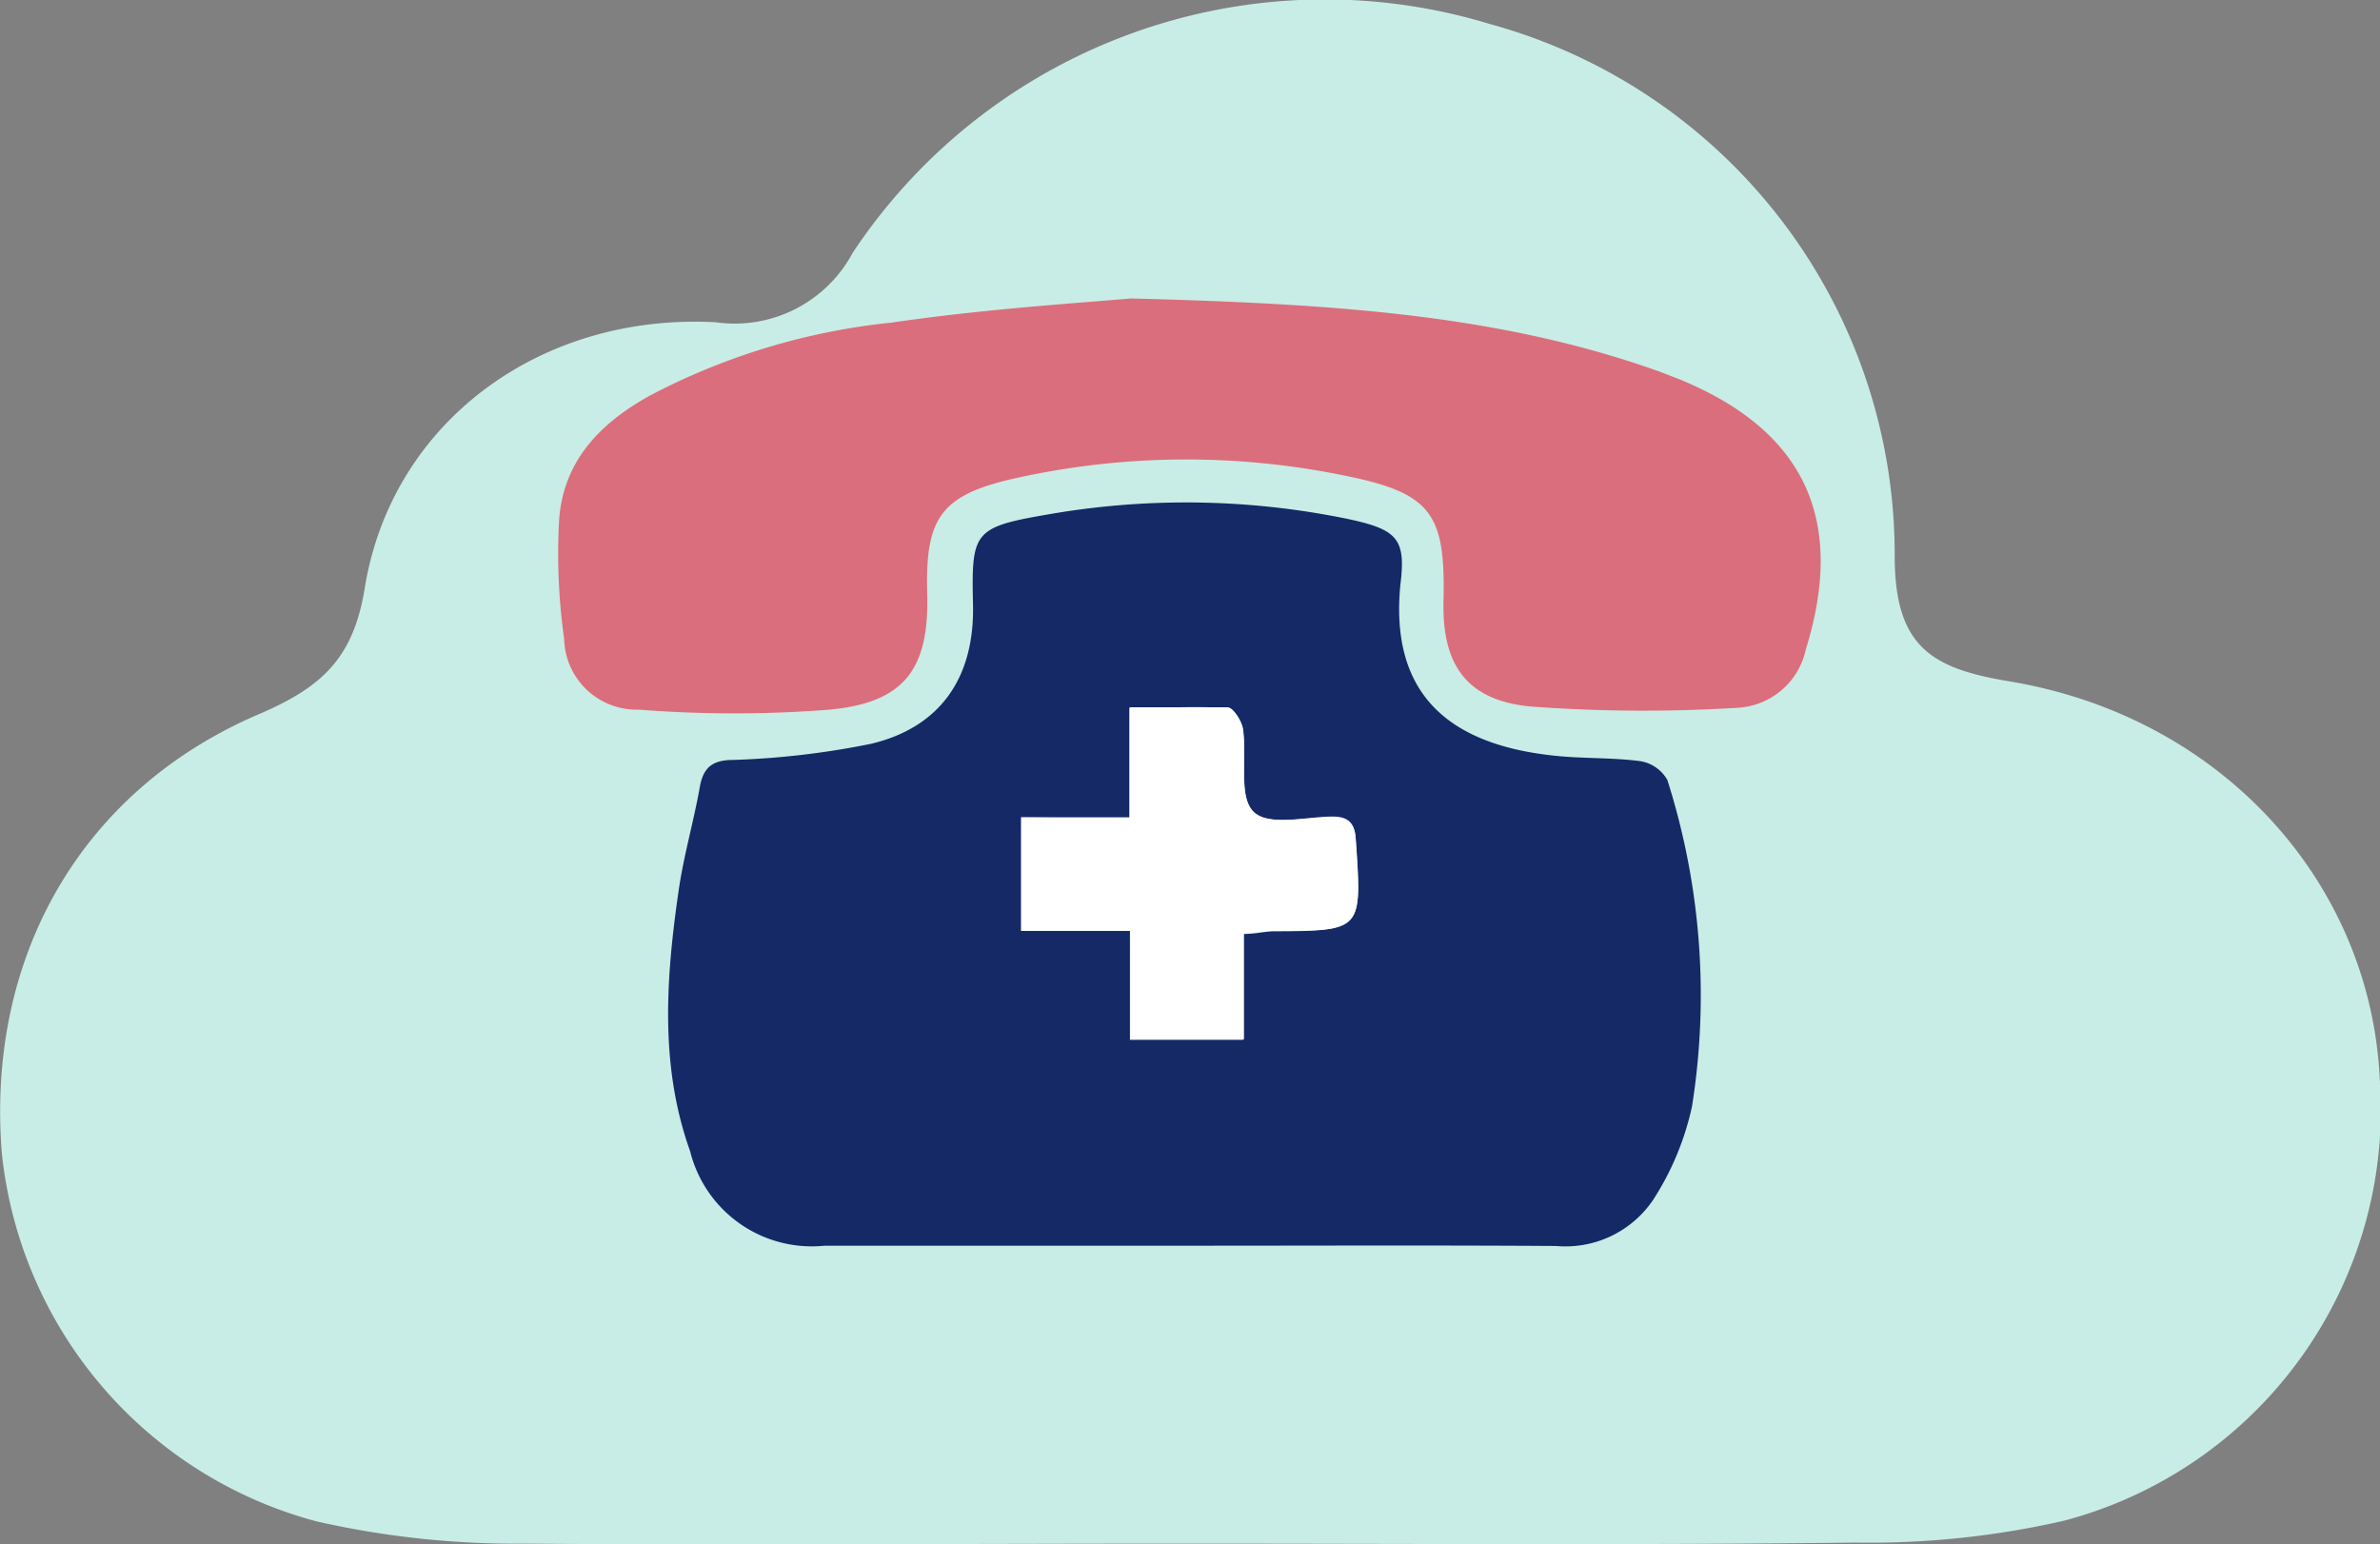 <svg id="Layer_1" data-name="Layer 1" xmlns="http://www.w3.org/2000/svg" viewBox="0 0 89.94 58.36">
  <rect x="0" y="0" width="89.94" height="58.36" fill="#808080" stroke="none"/>
  <defs>
    <style>
      .cls-1 {
        fill: #c8ede6;
      }

      .cls-2 {
        fill: #152967;
      }

      .cls-3 {
        fill: #db6e7c;
      }

      .cls-4 {
        fill: #fff;
      }
    </style>
  </defs>
  <title>help</title>
  <path class="cls-1" d="M49.88,79.16c-8.33,0-16.66.06-25,0A34.16,34.16,0,0,1,17,78.32,16.13,16.13,0,0,1,5.1,64.41c-.6-7.42,3-13.77,9.81-16.64,2.29-1,3.47-2.08,3.9-4.7,1-6.26,6.61-10.43,13.27-10.07a5.06,5.06,0,0,0,5.17-2.62,21.41,21.41,0,0,1,24.09-8.65A20.79,20.79,0,0,1,76.63,41.82c0,3.42,1.36,4.26,4.33,4.75,8,1.33,13.63,7.56,14,15A16.08,16.08,0,0,1,83,78.3a33.09,33.09,0,0,1-7.85.82C66.75,79.22,58.31,79.16,49.88,79.16Z" transform="translate(-5.03 -20.82)"/>
  <g>
    <path class="cls-2" d="M49.81,67.9H36.19a4.74,4.74,0,0,1-5.08-3.57c-1.16-3.24-.91-6.57-.43-9.88.19-1.31.57-2.6.8-3.91.14-.76.52-1,1.28-1a31,31,0,0,0,5.19-.61c2.64-.63,3.91-2.53,3.85-5.25s0-2.93,2.73-3.4a30.28,30.28,0,0,1,11.42.15c1.88.4,2.22.74,2,2.49-.39,4,1.68,6,5.73,6.45,1.11.13,2.25.07,3.36.22a1.44,1.44,0,0,1,1,.71,26.81,26.81,0,0,1,.93,12.34,10.65,10.65,0,0,1-1.47,3.53,4,4,0,0,1-3.67,1.74C59.22,67.88,54.51,67.9,49.81,67.9ZM43.62,51.71V56h4.11v4.12H52v-4c.51,0,.83-.1,1.15-.1C56.52,56,56.5,56,56.26,52.6c0-.62-.24-.89-.89-.89-1,0-2.49.33-3-.21s-.23-2-.37-3.07c0-.32-.36-.83-.59-.85-1.18-.08-2.37,0-3.7,0v4.17Z" transform="translate(-5.03 -20.82)"/>
    <path class="cls-3" d="M47.76,32.1c7.75.2,14,.62,20,2.77l.7.27c4.76,1.94,6.34,5.31,4.81,10.23a2.79,2.79,0,0,1-2.59,2.2,57.56,57.56,0,0,1-7.83-.05c-2.43-.24-3.33-1.61-3.27-4,.08-3.31-.47-4.07-3.76-4.73a29.75,29.75,0,0,0-12.4.1c-2.82.63-3.43,1.48-3.35,4.33s-.82,4.15-3.69,4.42a46.07,46.07,0,0,1-7.21,0,2.74,2.74,0,0,1-2.82-2.67,23.09,23.09,0,0,1-.2-4.34c.1-2.32,1.51-3.79,3.44-4.86a25.11,25.11,0,0,1,9.15-2.76C42.22,32.5,45.71,32.28,47.76,32.1Z" transform="translate(-5.03 -20.82)"/>
    <path class="cls-4" d="M43.62,51.71h4.1V47.55c1.33,0,2.52,0,3.7,0,.22,0,.54.53.59.85.14,1.05-.19,2.46.37,3.07s2,.21,3,.21c.65,0,.84.27.89.89C56.5,56,56.52,56,53.19,56c-.32,0-.65.06-1.15.1v4h-4.3V56H43.62Z" transform="translate(-5.03 -20.82)"/>
  </g>
</svg>
